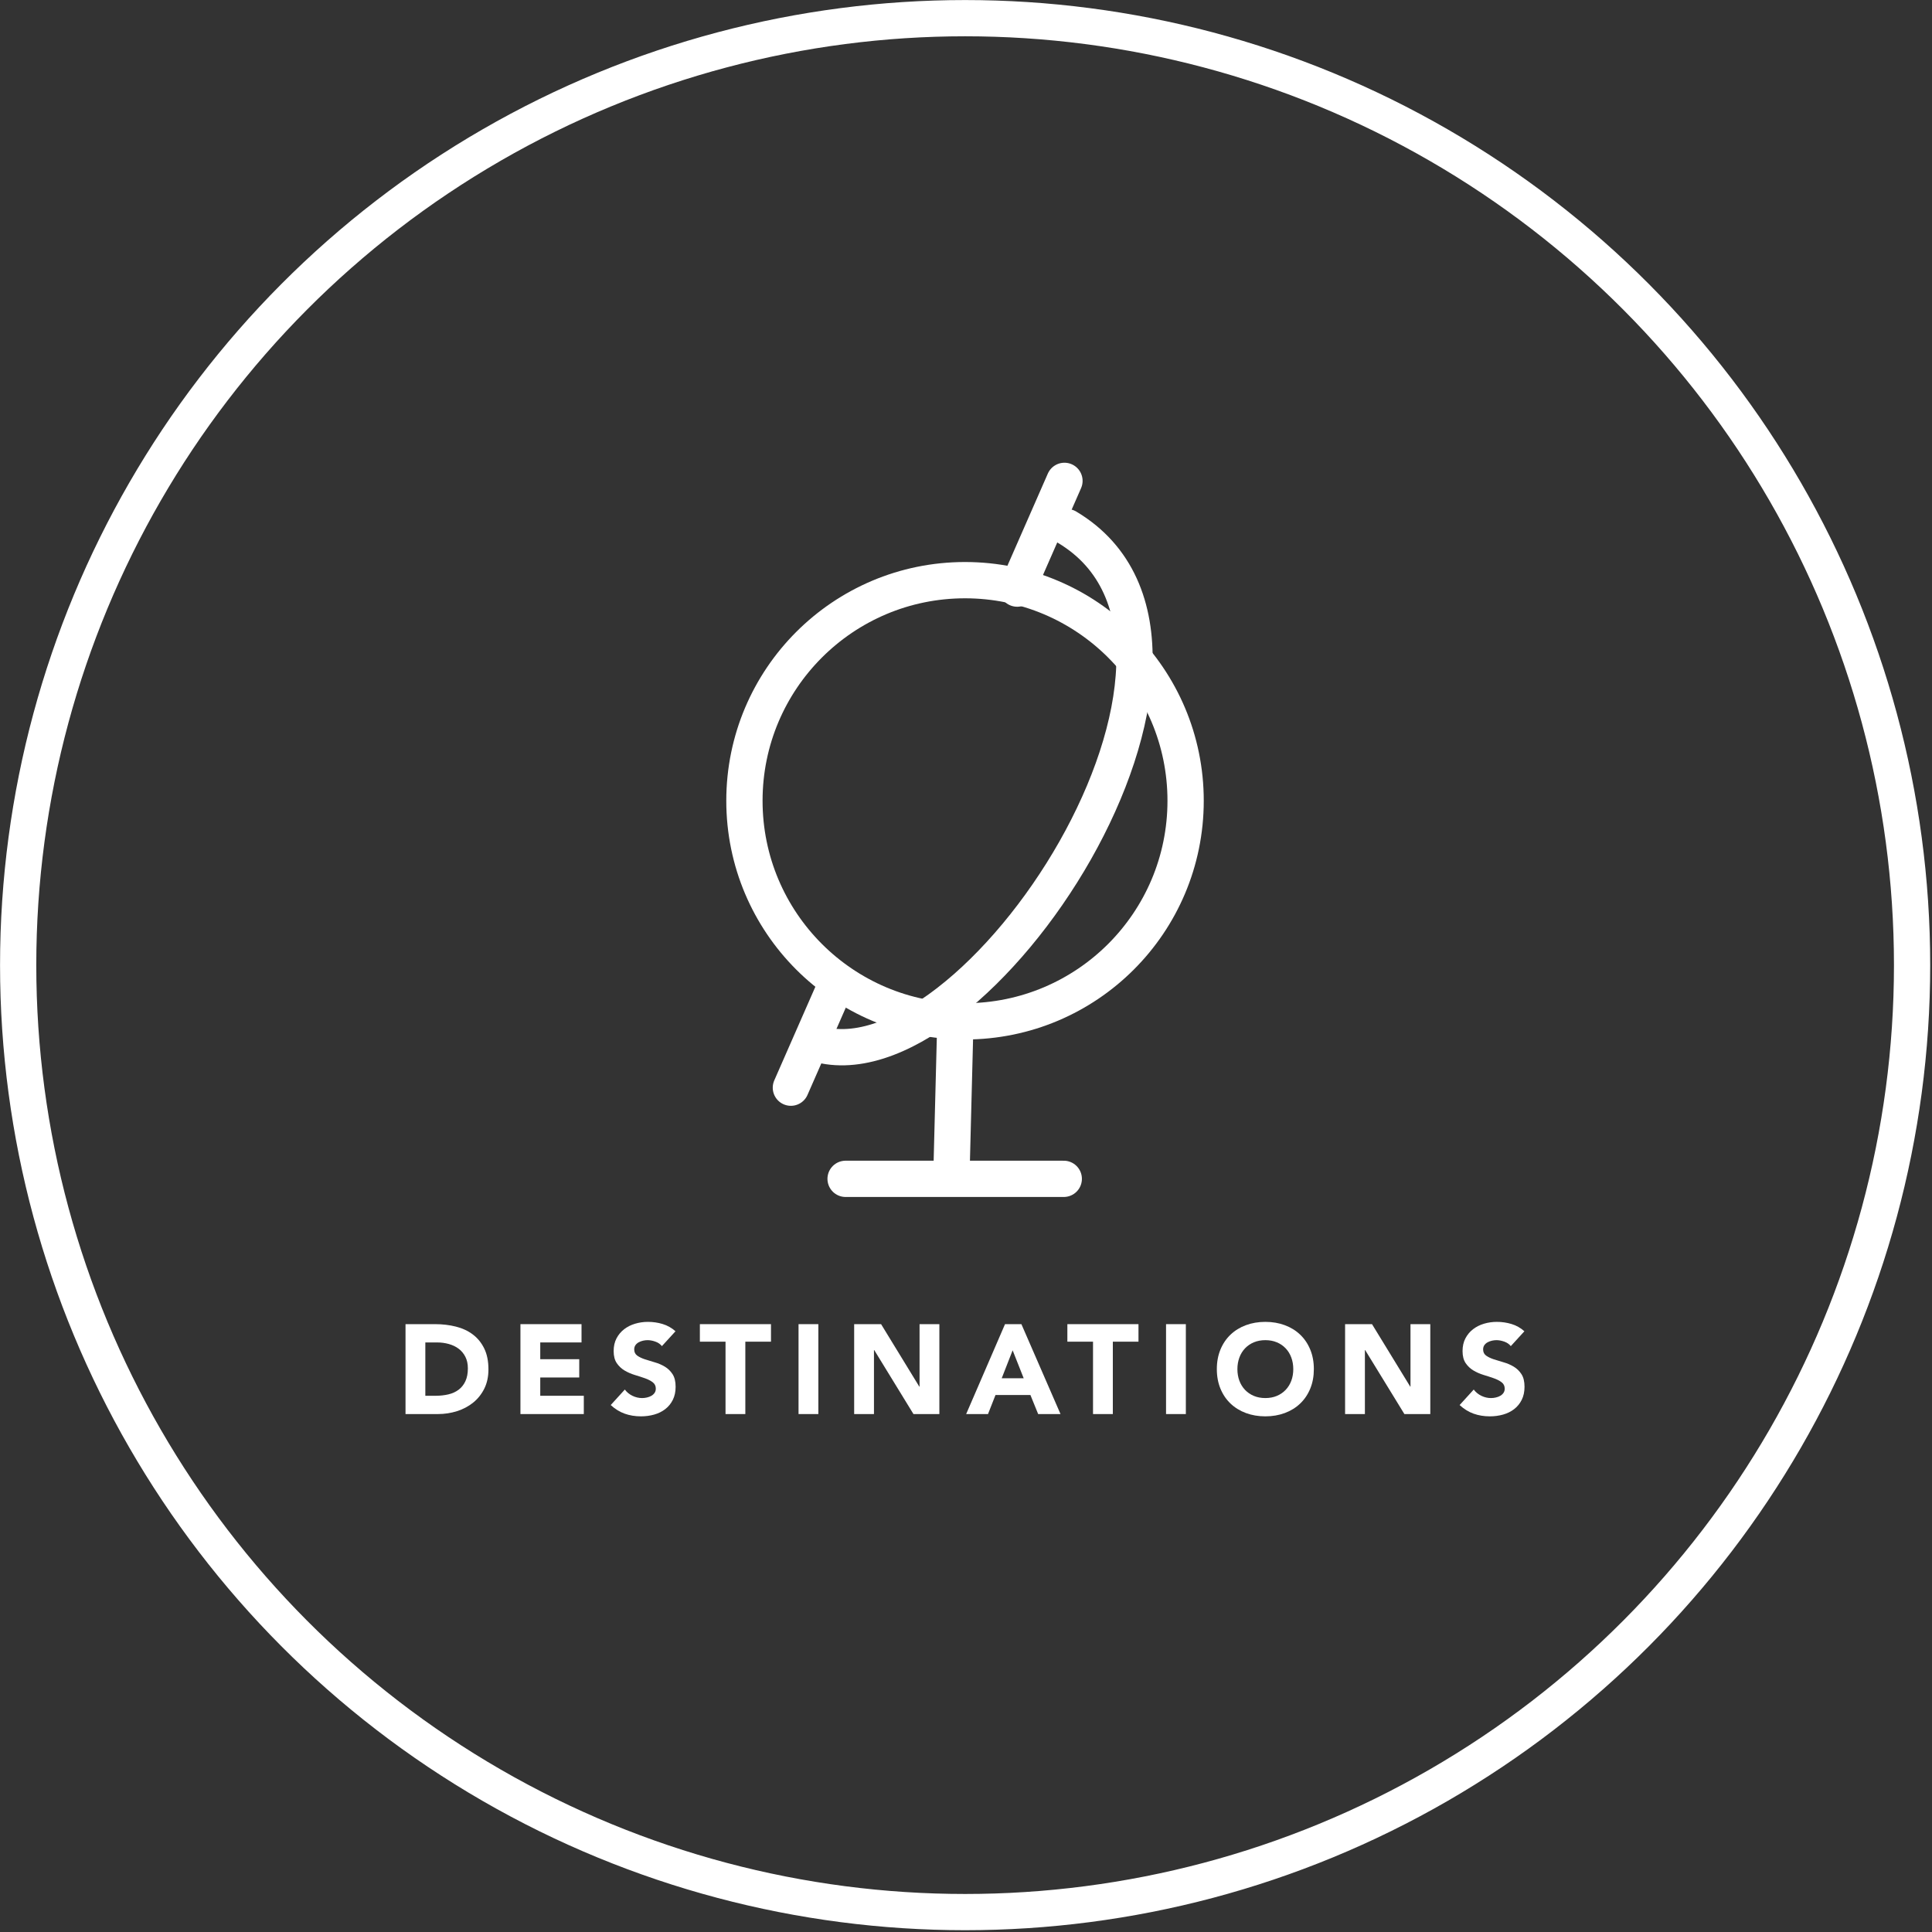 <?xml version="1.0" encoding="UTF-8" standalone="no"?>
<!DOCTYPE svg PUBLIC "-//W3C//DTD SVG 1.1//EN" "http://www.w3.org/Graphics/SVG/1.1/DTD/svg11.dtd">
<svg width="100%" height="100%" viewBox="0 0 213 213" version="1.1" xmlns="http://www.w3.org/2000/svg" xmlns:xlink="http://www.w3.org/1999/xlink" xml:space="preserve" xmlns:serif="http://www.serif.com/" style="fill-rule:evenodd;clip-rule:evenodd;stroke-linecap:round;stroke-linejoin:round;stroke-miterlimit:1.5;">
    <rect x="0" y="0" width="213" height="213" fill="#333333" stroke="none"/>
    <g transform="matrix(1,0,0,1,-40.728,-373.78)">
        <g transform="matrix(1,0,0,1,48.845,375.387)">
            <g transform="matrix(1,0,0,1,0.676,0.225)">
                <circle cx="97.599" cy="86.45" r="24.32" style="fill:none;stroke:white;stroke-width:4px;"/>
            </g>
            <g transform="matrix(0.98,0.2,-0.2,0.98,19.687,-18.004)">
                <path d="M98.873,62.77L101.601,50.094L98.873,62.77Z" style="fill:none;stroke:white;stroke-width:4px;"/>
            </g>
            <g transform="matrix(0.984,0.201,-0.201,0.984,-8.442,43.151)">
                <path d="M100.355,55.88L102.937,43.887L100.355,55.88Z" style="fill:none;stroke:white;stroke-width:3.98px;"/>
            </g>
            <path d="M96.817,126.364L97.216,110.837" style="fill:none;stroke:white;stroke-width:4px;"/>
            <g transform="matrix(0.899,0.437,-0.437,0.899,45.967,-35.485)">
                <path d="M97.071,118.343C115.619,116.159 123.062,57.141 97.406,54.977" style="fill:none;stroke:white;stroke-width:4px;"/>
            </g>
            <g transform="matrix(0.772,0,0,0.772,22.347,20.408)">
                <path d="M81.297,139.832L112.454,139.832" style="fill:none;stroke:white;stroke-width:5.18px;"/>
            </g>
        </g>
        <g transform="matrix(1,0,0,1,22.163,366.042)">
            <path d="M63.273,153.724L66.549,153.724C67.343,153.724 68.096,153.812 68.81,153.99C69.524,154.167 70.147,154.454 70.679,154.851C71.211,155.247 71.634,155.763 71.946,156.398C72.259,157.032 72.415,157.802 72.415,158.708C72.415,159.51 72.264,160.217 71.96,160.829C71.657,161.44 71.249,161.953 70.735,162.369C70.222,162.784 69.629,163.099 68.957,163.314C68.285,163.528 67.581,163.636 66.843,163.636L63.273,163.636L63.273,153.724ZM65.457,161.62L66.591,161.62C67.095,161.62 67.564,161.568 67.998,161.466C68.432,161.363 68.808,161.193 69.125,160.955C69.443,160.717 69.692,160.404 69.874,160.017C70.056,159.629 70.147,159.156 70.147,158.596C70.147,158.11 70.056,157.688 69.874,157.329C69.692,156.969 69.447,156.673 69.139,156.44C68.831,156.206 68.47,156.031 68.054,155.915C67.639,155.798 67.203,155.74 66.745,155.74L65.457,155.74L65.457,161.62Z" style="fill:white;fill-rule:nonzero;"/>
            <path d="M75.943,153.724L82.677,153.724L82.677,155.74L78.127,155.74L78.127,157.588L82.425,157.588L82.425,159.604L78.127,159.604L78.127,161.62L82.929,161.62L82.929,163.636L75.943,163.636L75.943,153.724Z" style="fill:white;fill-rule:nonzero;"/>
            <path d="M91.539,156.146C91.362,155.922 91.122,155.756 90.818,155.649C90.515,155.541 90.228,155.488 89.957,155.488C89.799,155.488 89.635,155.506 89.467,155.544C89.299,155.581 89.141,155.639 88.991,155.719C88.842,155.798 88.721,155.903 88.627,156.034C88.534,156.164 88.487,156.323 88.487,156.51C88.487,156.808 88.599,157.037 88.823,157.196C89.047,157.354 89.33,157.49 89.67,157.602C90.011,157.714 90.377,157.826 90.769,157.938C91.161,158.05 91.528,158.208 91.868,158.414C92.209,158.619 92.491,158.894 92.715,159.24C92.939,159.585 93.051,160.047 93.051,160.626C93.051,161.176 92.949,161.657 92.743,162.068C92.538,162.478 92.26,162.819 91.91,163.09C91.56,163.36 91.154,163.561 90.692,163.692C90.23,163.822 89.743,163.888 89.229,163.888C88.585,163.888 87.988,163.79 87.437,163.594C86.887,163.398 86.373,163.08 85.897,162.642L87.451,160.934C87.675,161.232 87.958,161.463 88.298,161.627C88.639,161.79 88.991,161.872 89.355,161.872C89.533,161.872 89.712,161.851 89.894,161.809C90.076,161.767 90.24,161.704 90.384,161.62C90.529,161.536 90.646,161.428 90.734,161.298C90.823,161.167 90.867,161.013 90.867,160.836C90.867,160.537 90.753,160.301 90.524,160.129C90.296,159.956 90.009,159.809 89.663,159.688C89.318,159.566 88.945,159.445 88.543,159.324C88.142,159.202 87.769,159.039 87.423,158.834C87.078,158.628 86.791,158.358 86.562,158.022C86.334,157.686 86.219,157.242 86.219,156.692C86.219,156.16 86.324,155.693 86.534,155.292C86.744,154.89 87.024,154.554 87.374,154.284C87.724,154.013 88.128,153.81 88.585,153.675C89.043,153.539 89.514,153.472 89.999,153.472C90.559,153.472 91.101,153.551 91.623,153.71C92.146,153.868 92.617,154.134 93.037,154.508L91.539,156.146Z" style="fill:white;fill-rule:nonzero;"/>
            <path d="M98.553,155.656L95.725,155.656L95.725,153.724L103.565,153.724L103.565,155.656L100.737,155.656L100.737,163.636L98.553,163.636L98.553,155.656Z" style="fill:white;fill-rule:nonzero;"/>
            <rect x="106.603" y="153.724" width="2.184" height="9.912" style="fill:white;fill-rule:nonzero;"/>
            <path d="M112.735,153.724L115.703,153.724L119.917,160.612L119.945,160.612L119.945,153.724L122.129,153.724L122.129,163.636L119.273,163.636L114.947,156.58L114.919,156.58L114.919,163.636L112.735,163.636L112.735,153.724Z" style="fill:white;fill-rule:nonzero;"/>
            <path d="M129.367,153.724L131.173,153.724L135.485,163.636L133.021,163.636L132.167,161.536L128.317,161.536L127.491,163.636L125.083,163.636L129.367,153.724ZM130.207,156.608L129.003,159.688L131.425,159.688L130.207,156.608Z" style="fill:white;fill-rule:nonzero;"/>
            <path d="M139.069,155.656L136.241,155.656L136.241,153.724L144.081,153.724L144.081,155.656L141.253,155.656L141.253,163.636L139.069,163.636L139.069,155.656Z" style="fill:white;fill-rule:nonzero;"/>
            <rect x="147.119" y="153.724" width="2.184" height="9.912" style="fill:white;fill-rule:nonzero;"/>
            <path d="M152.719,158.68C152.719,157.886 152.852,157.168 153.118,156.524C153.384,155.88 153.755,155.331 154.231,154.879C154.707,154.426 155.272,154.078 155.925,153.836C156.579,153.593 157.293,153.472 158.067,153.472C158.842,153.472 159.556,153.593 160.209,153.836C160.863,154.078 161.427,154.426 161.903,154.879C162.379,155.331 162.75,155.88 163.016,156.524C163.282,157.168 163.415,157.886 163.415,158.68C163.415,159.473 163.282,160.192 163.016,160.836C162.75,161.48 162.379,162.028 161.903,162.481C161.427,162.933 160.863,163.281 160.209,163.524C159.556,163.766 158.842,163.888 158.067,163.888C157.293,163.888 156.579,163.766 155.925,163.524C155.272,163.281 154.707,162.933 154.231,162.481C153.755,162.028 153.384,161.48 153.118,160.836C152.852,160.192 152.719,159.473 152.719,158.68ZM154.987,158.68C154.987,159.146 155.06,159.573 155.204,159.961C155.349,160.348 155.557,160.684 155.827,160.969C156.098,161.253 156.422,161.475 156.8,161.634C157.178,161.792 157.601,161.872 158.067,161.872C158.534,161.872 158.956,161.792 159.334,161.634C159.712,161.475 160.037,161.253 160.307,160.969C160.578,160.684 160.786,160.348 160.93,159.961C161.075,159.573 161.147,159.146 161.147,158.68C161.147,158.222 161.075,157.798 160.93,157.406C160.786,157.014 160.578,156.675 160.307,156.391C160.037,156.106 159.712,155.884 159.334,155.726C158.956,155.567 158.534,155.488 158.067,155.488C157.601,155.488 157.178,155.567 156.8,155.726C156.422,155.884 156.098,156.106 155.827,156.391C155.557,156.675 155.349,157.014 155.204,157.406C155.06,157.798 154.987,158.222 154.987,158.68Z" style="fill:white;fill-rule:nonzero;"/>
            <path d="M166.859,153.724L169.827,153.724L174.041,160.612L174.069,160.612L174.069,153.724L176.253,153.724L176.253,163.636L173.397,163.636L169.071,156.58L169.043,156.58L169.043,163.636L166.859,163.636L166.859,153.724Z" style="fill:white;fill-rule:nonzero;"/>
            <path d="M185.129,156.146C184.952,155.922 184.712,155.756 184.408,155.649C184.105,155.541 183.818,155.488 183.547,155.488C183.389,155.488 183.225,155.506 183.057,155.544C182.889,155.581 182.731,155.639 182.581,155.719C182.432,155.798 182.311,155.903 182.217,156.034C182.124,156.164 182.077,156.323 182.077,156.51C182.077,156.808 182.189,157.037 182.413,157.196C182.637,157.354 182.92,157.49 183.26,157.602C183.601,157.714 183.967,157.826 184.359,157.938C184.751,158.05 185.118,158.208 185.458,158.414C185.799,158.619 186.081,158.894 186.305,159.24C186.529,159.585 186.641,160.047 186.641,160.626C186.641,161.176 186.539,161.657 186.333,162.068C186.128,162.478 185.85,162.819 185.5,163.09C185.15,163.36 184.744,163.561 184.282,163.692C183.82,163.822 183.333,163.888 182.819,163.888C182.175,163.888 181.578,163.79 181.027,163.594C180.477,163.398 179.963,163.08 179.487,162.642L181.041,160.934C181.265,161.232 181.548,161.463 181.888,161.627C182.229,161.79 182.581,161.872 182.945,161.872C183.123,161.872 183.302,161.851 183.484,161.809C183.666,161.767 183.83,161.704 183.974,161.62C184.119,161.536 184.236,161.428 184.324,161.298C184.413,161.167 184.457,161.013 184.457,160.836C184.457,160.537 184.343,160.301 184.114,160.129C183.886,159.956 183.599,159.809 183.253,159.688C182.908,159.566 182.535,159.445 182.133,159.324C181.732,159.202 181.359,159.039 181.013,158.834C180.668,158.628 180.381,158.358 180.152,158.022C179.924,157.686 179.809,157.242 179.809,156.692C179.809,156.16 179.914,155.693 180.124,155.292C180.334,154.89 180.614,154.554 180.964,154.284C181.314,154.013 181.718,153.81 182.175,153.675C182.633,153.539 183.104,153.472 183.589,153.472C184.149,153.472 184.691,153.551 185.213,153.71C185.736,153.868 186.207,154.134 186.627,154.508L185.129,156.146Z" style="fill:white;fill-rule:nonzero;"/>
        </g>
        <g transform="matrix(1.135,0,0,1.135,12.299,339.814)">
            <circle cx="118.795" cy="123.674" r="91.983" style="fill:none;stroke:white;stroke-width:3.52px;"/>
        </g>
    </g>
</svg>
